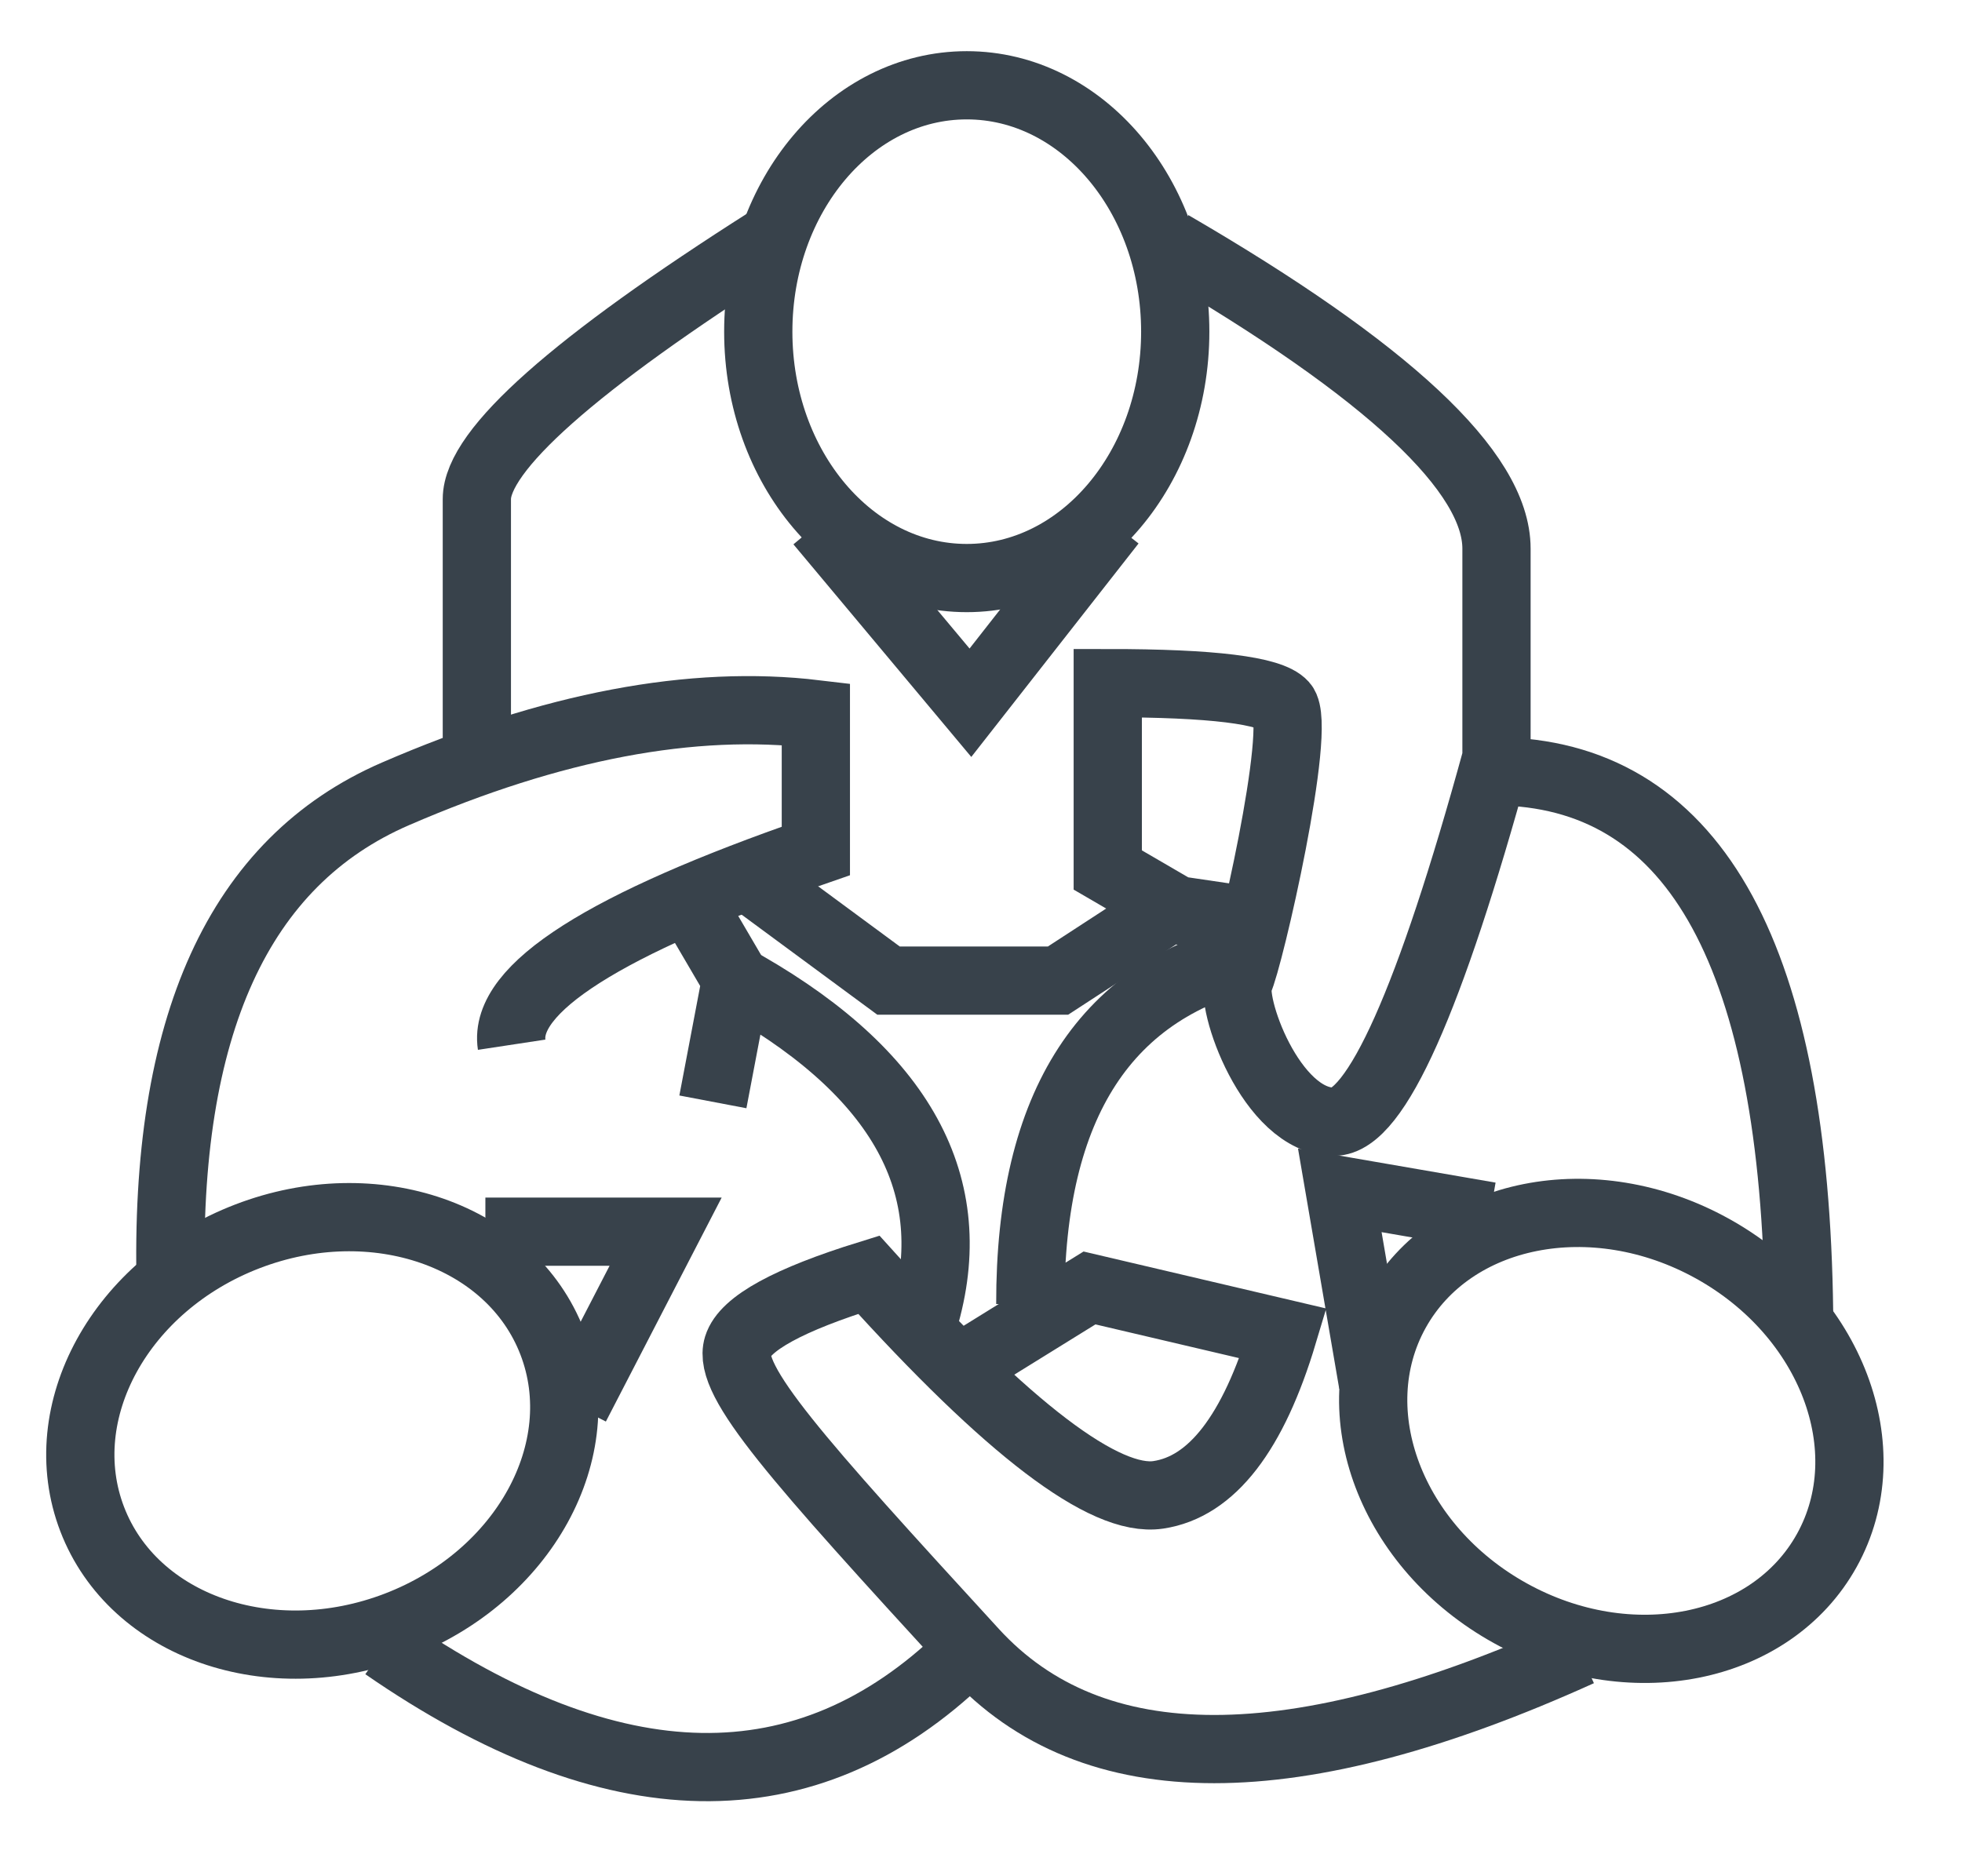 <svg xmlns="http://www.w3.org/2000/svg" width="23" height="22" viewBox="0 0 23 22">
    <g fill="none" fill-rule="evenodd" stroke="#38424B" stroke-width=".8" transform="translate(0 1)">
        <ellipse cx="11.333" cy="2.889" rx="2.444" ry="2.889"/>
        <ellipse cx="18.889" cy="15.778" rx="2.889" ry="2.444" transform="rotate(29 18.889 15.778)"/>
        <ellipse cx="3.778" cy="15.778" rx="2.889" ry="2.444" transform="rotate(-21 3.778 15.778)"/>
        <path d="M9.608 5.126l1.768 2.114 1.656-2.114M2.002 14.095c-.081-3.063.797-4.992 2.635-5.787 1.837-.796 3.48-1.107 4.927-.934v1.604c-2.477.857-3.666 1.614-3.566 2.272M8.552 10.45c1.967 1.07 2.733 2.392 2.297 3.963M4.51 18.302c2.68 1.851 4.94 1.89 6.778.118"/>
        <path d="M18.52 18.372c-3.347 1.516-5.715 1.516-7.104 0-2.084-2.274-2.893-3.18-2.768-3.583.083-.269.596-.55 1.537-.842 1.635 1.814 2.766 2.674 3.393 2.581.626-.093 1.114-.724 1.464-1.893l-2.27-.533-1.356.84M21.09 14.381c-.051-4.139-1.2-6.25-3.446-6.335M12.078 14.29c-.004-2.347.889-3.716 2.676-4.11M5.69 13.442h2.113l-1.056 2.043M16.094 15.218l-.388-2.261 1.758.304M9.013 1.816C6.73 3.266 5.59 4.28 5.59 4.852v3.02"/>
        <path d="M13.73 1.868c2.542 1.478 3.813 2.666 3.813 3.565v2.452c-.78 2.845-1.416 4.268-1.906 4.268-.737 0-1.232-1.418-1.114-1.655.118-.238.749-2.982.523-3.235-.15-.168-.837-.253-2.06-.253v2.191l.744.433-1.327.864h-1.987L8.656 9.2M13.742 9.664l.99.146M8.085 9.56l.544.929-.272 1.431"/>
    </g>
</svg>
